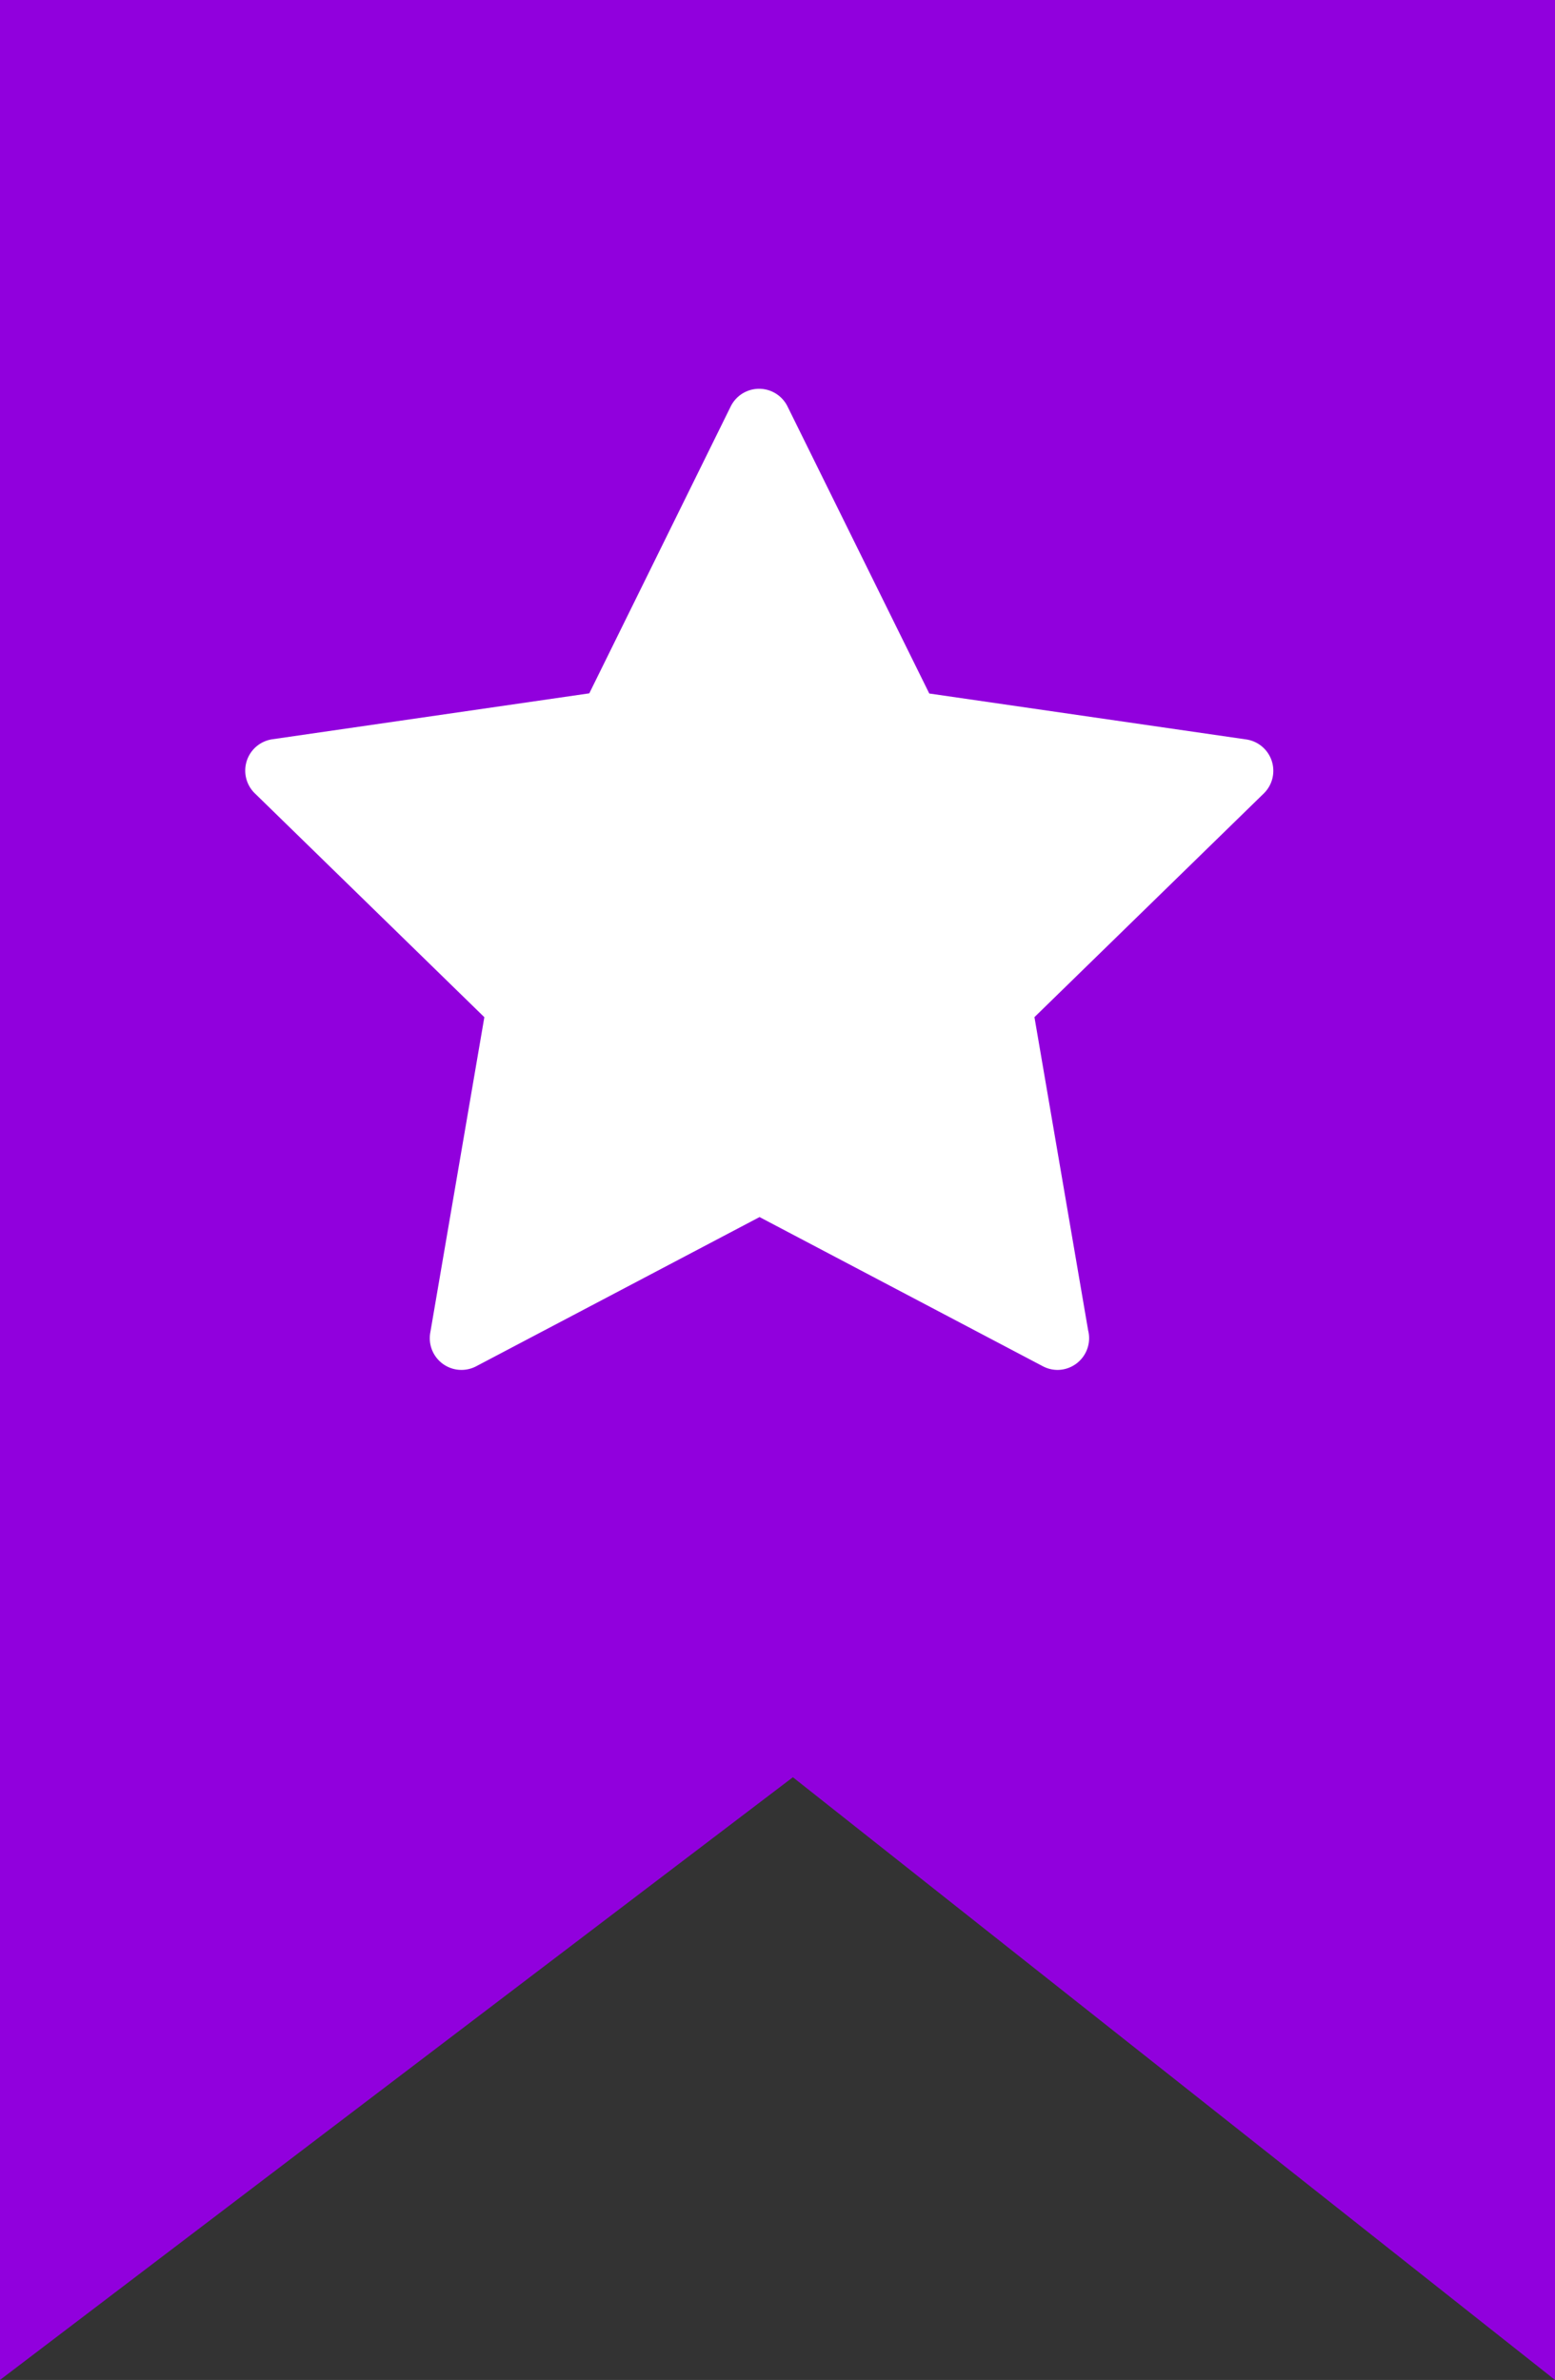 <svg xmlns="http://www.w3.org/2000/svg" width="27.1" height="41.462" viewBox="0 0 27.1 41.462">
  <rect x="0" y="0" width="27.1" height="41.462" fill="#333333" stroke="none"/>
  <g id="Group_339" data-name="Group 339" transform="translate(-319 -0.233)">
    <path id="Path_201" data-name="Path 201" d="M0,0H27.1V41.462l-13.282-10.5L0,41.462Z" transform="translate(319 0.233)" fill="#9100dd"/>
    <path id="star-svgrepo-com-2" d="M17.894,12.079a.552.552,0,0,0-.446-.376l-5.523-.8-2.47-5a.552.552,0,0,0-.991,0L6,10.9l-5.523.8a.552.552,0,0,0-.306.942l4,3.9-.943,5.5a.552.552,0,0,0,.8.582l4.939-2.6,4.939,2.6a.552.552,0,0,0,.257.063h0A.553.553,0,0,0,14.694,22l-.936-5.459,4-3.9A.552.552,0,0,0,17.894,12.079Z" transform="translate(323.27 1.412)" fill="#fff"/>
  </g>
</svg>
